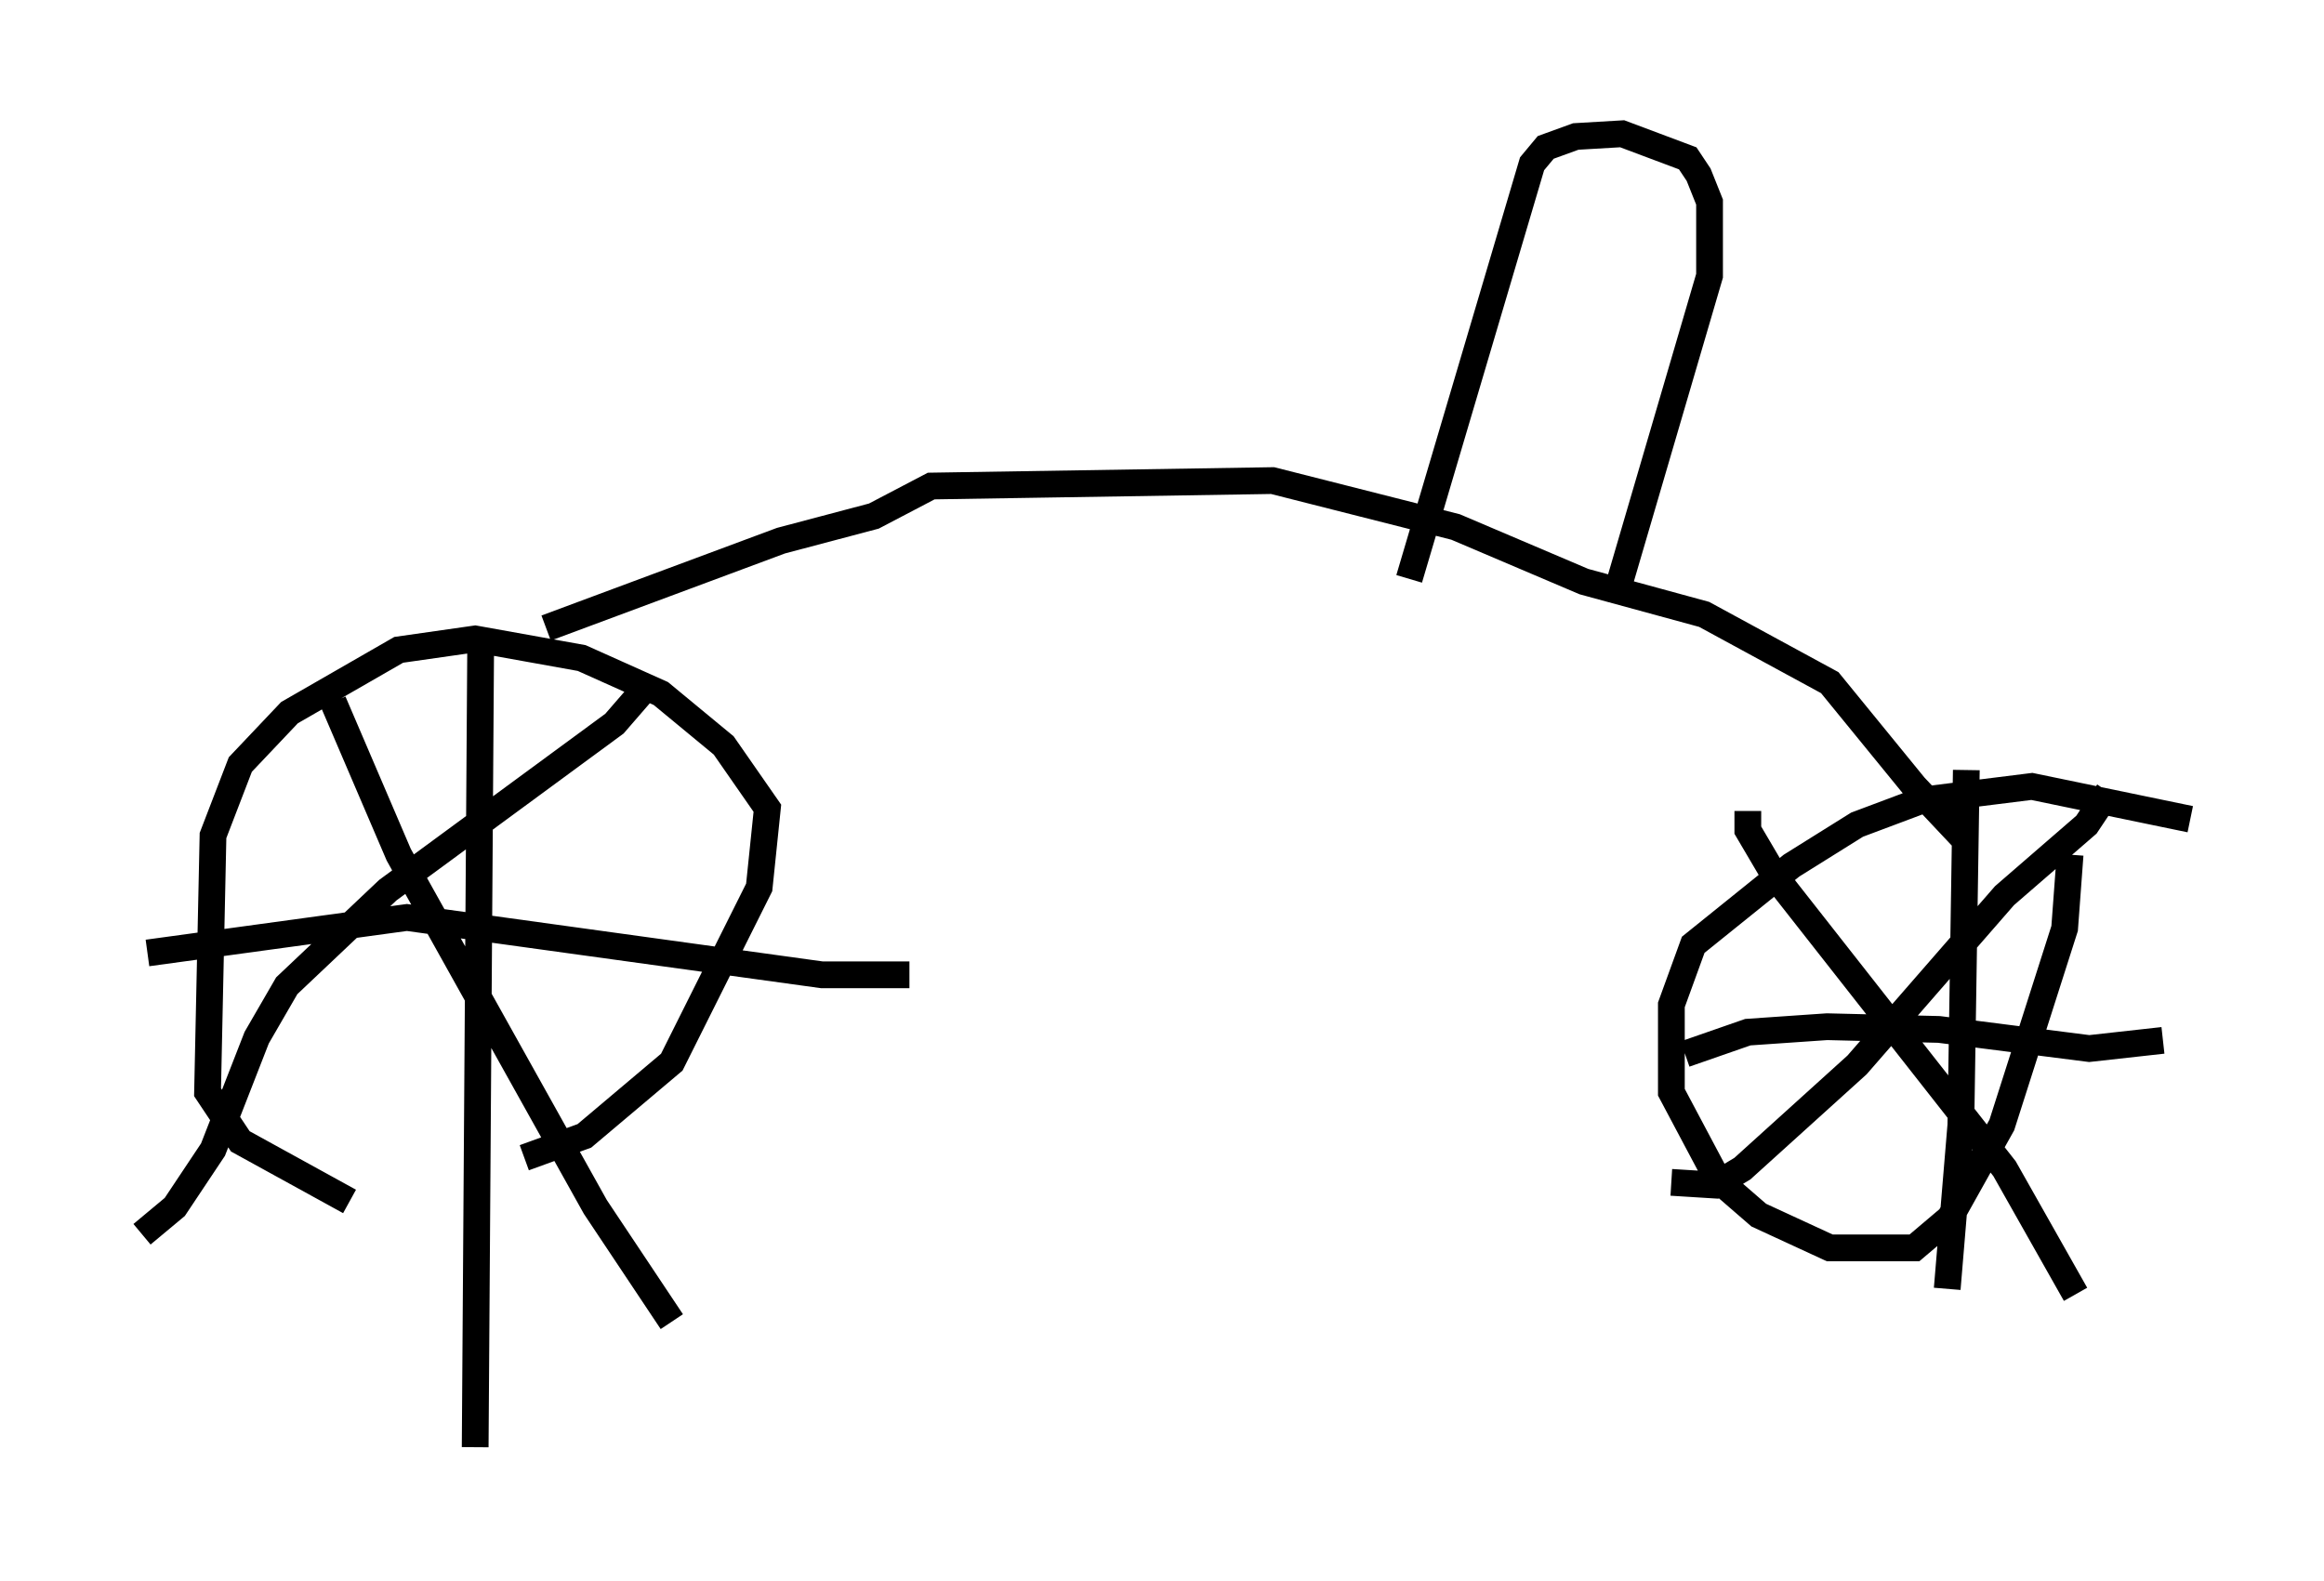 <?xml version="1.0" encoding="utf-8" ?>
<svg baseProfile="full" height="59.103" version="1.1" width="86.87" xmlns="http://www.w3.org/2000/svg" xmlns:ev="http://www.w3.org/2001/xml-events" xmlns:xlink="http://www.w3.org/1999/xlink"><defs /><rect fill="white" height="59.103" width="86.87" x="0" y="0" /><path d="M5, 44.609 m14.598, -1.327 l2.246, -0.817 3.267, -2.756 l3.267, -6.533 0.306, -2.96 l-1.633, -2.348 -2.348, -1.94 l-2.96, -1.327 -3.981, -0.715 l-2.858, 0.408 -4.083, 2.348 l-1.838, 1.94 -1.021, 2.654 l-0.204, 9.596 1.225, 1.838 l4.083, 2.246 m4.9, -20.621 l-0.204, 29.809 m-12.25, -18.477 l9.698, -1.327 15.517, 2.144 l3.267, 0.0 m-21.54, -10.208 l2.45, 5.717 7.35, 13.169 l2.858, 4.288 m-0.817, -23.888 l-1.327, 1.531 -8.473, 6.227 l-3.777, 3.573 -1.123, 1.94 l-1.633, 4.185 -1.429, 2.144 l-1.225, 1.021 m76.563, -15.517 l-5.921, -1.225 -4.083, 0.51 l-2.45, 0.919 -2.45, 1.531 l-3.675, 2.96 -0.817, 2.246 l0.0, 3.267 1.735, 3.267 l1.531, 1.327 2.654, 1.225 l3.165, 0.0 1.327, -1.123 l1.94, -3.471 2.348, -7.35 l0.204, -2.756 m-3.879, -3.165 l-0.204, 13.271 -0.51, 6.125 m-9.8, -8.779 l2.348, -0.817 2.96, -0.204 l4.185, 0.102 5.615, 0.715 l2.756, -0.306 m-15.517, -8.575 l0.0, 0.715 1.021, 1.735 l8.575, 10.923 2.654, 4.696 m1.225, -18.784 l-0.817, 1.225 -3.063, 2.654 l-5.513, 6.329 -4.288, 3.879 l-1.021, 0.613 -1.633, -0.102 m-42.059, -20.723 l8.779, -3.267 3.471, -0.919 l2.144, -1.123 12.761, -0.204 l6.84, 1.735 4.798, 2.042 l4.492, 1.225 4.696, 2.552 l3.165, 3.879 1.633, 1.735 l0.306, 0.0 m-20.825, -9.494 l4.594, -15.517 0.51, -0.613 l1.123, -0.408 1.735, -0.102 l2.45, 0.919 0.408, 0.613 l0.408, 1.021 0.0, 2.756 l-3.471, 11.842 " fill="none" stroke="black" stroke-width="1" /></svg>